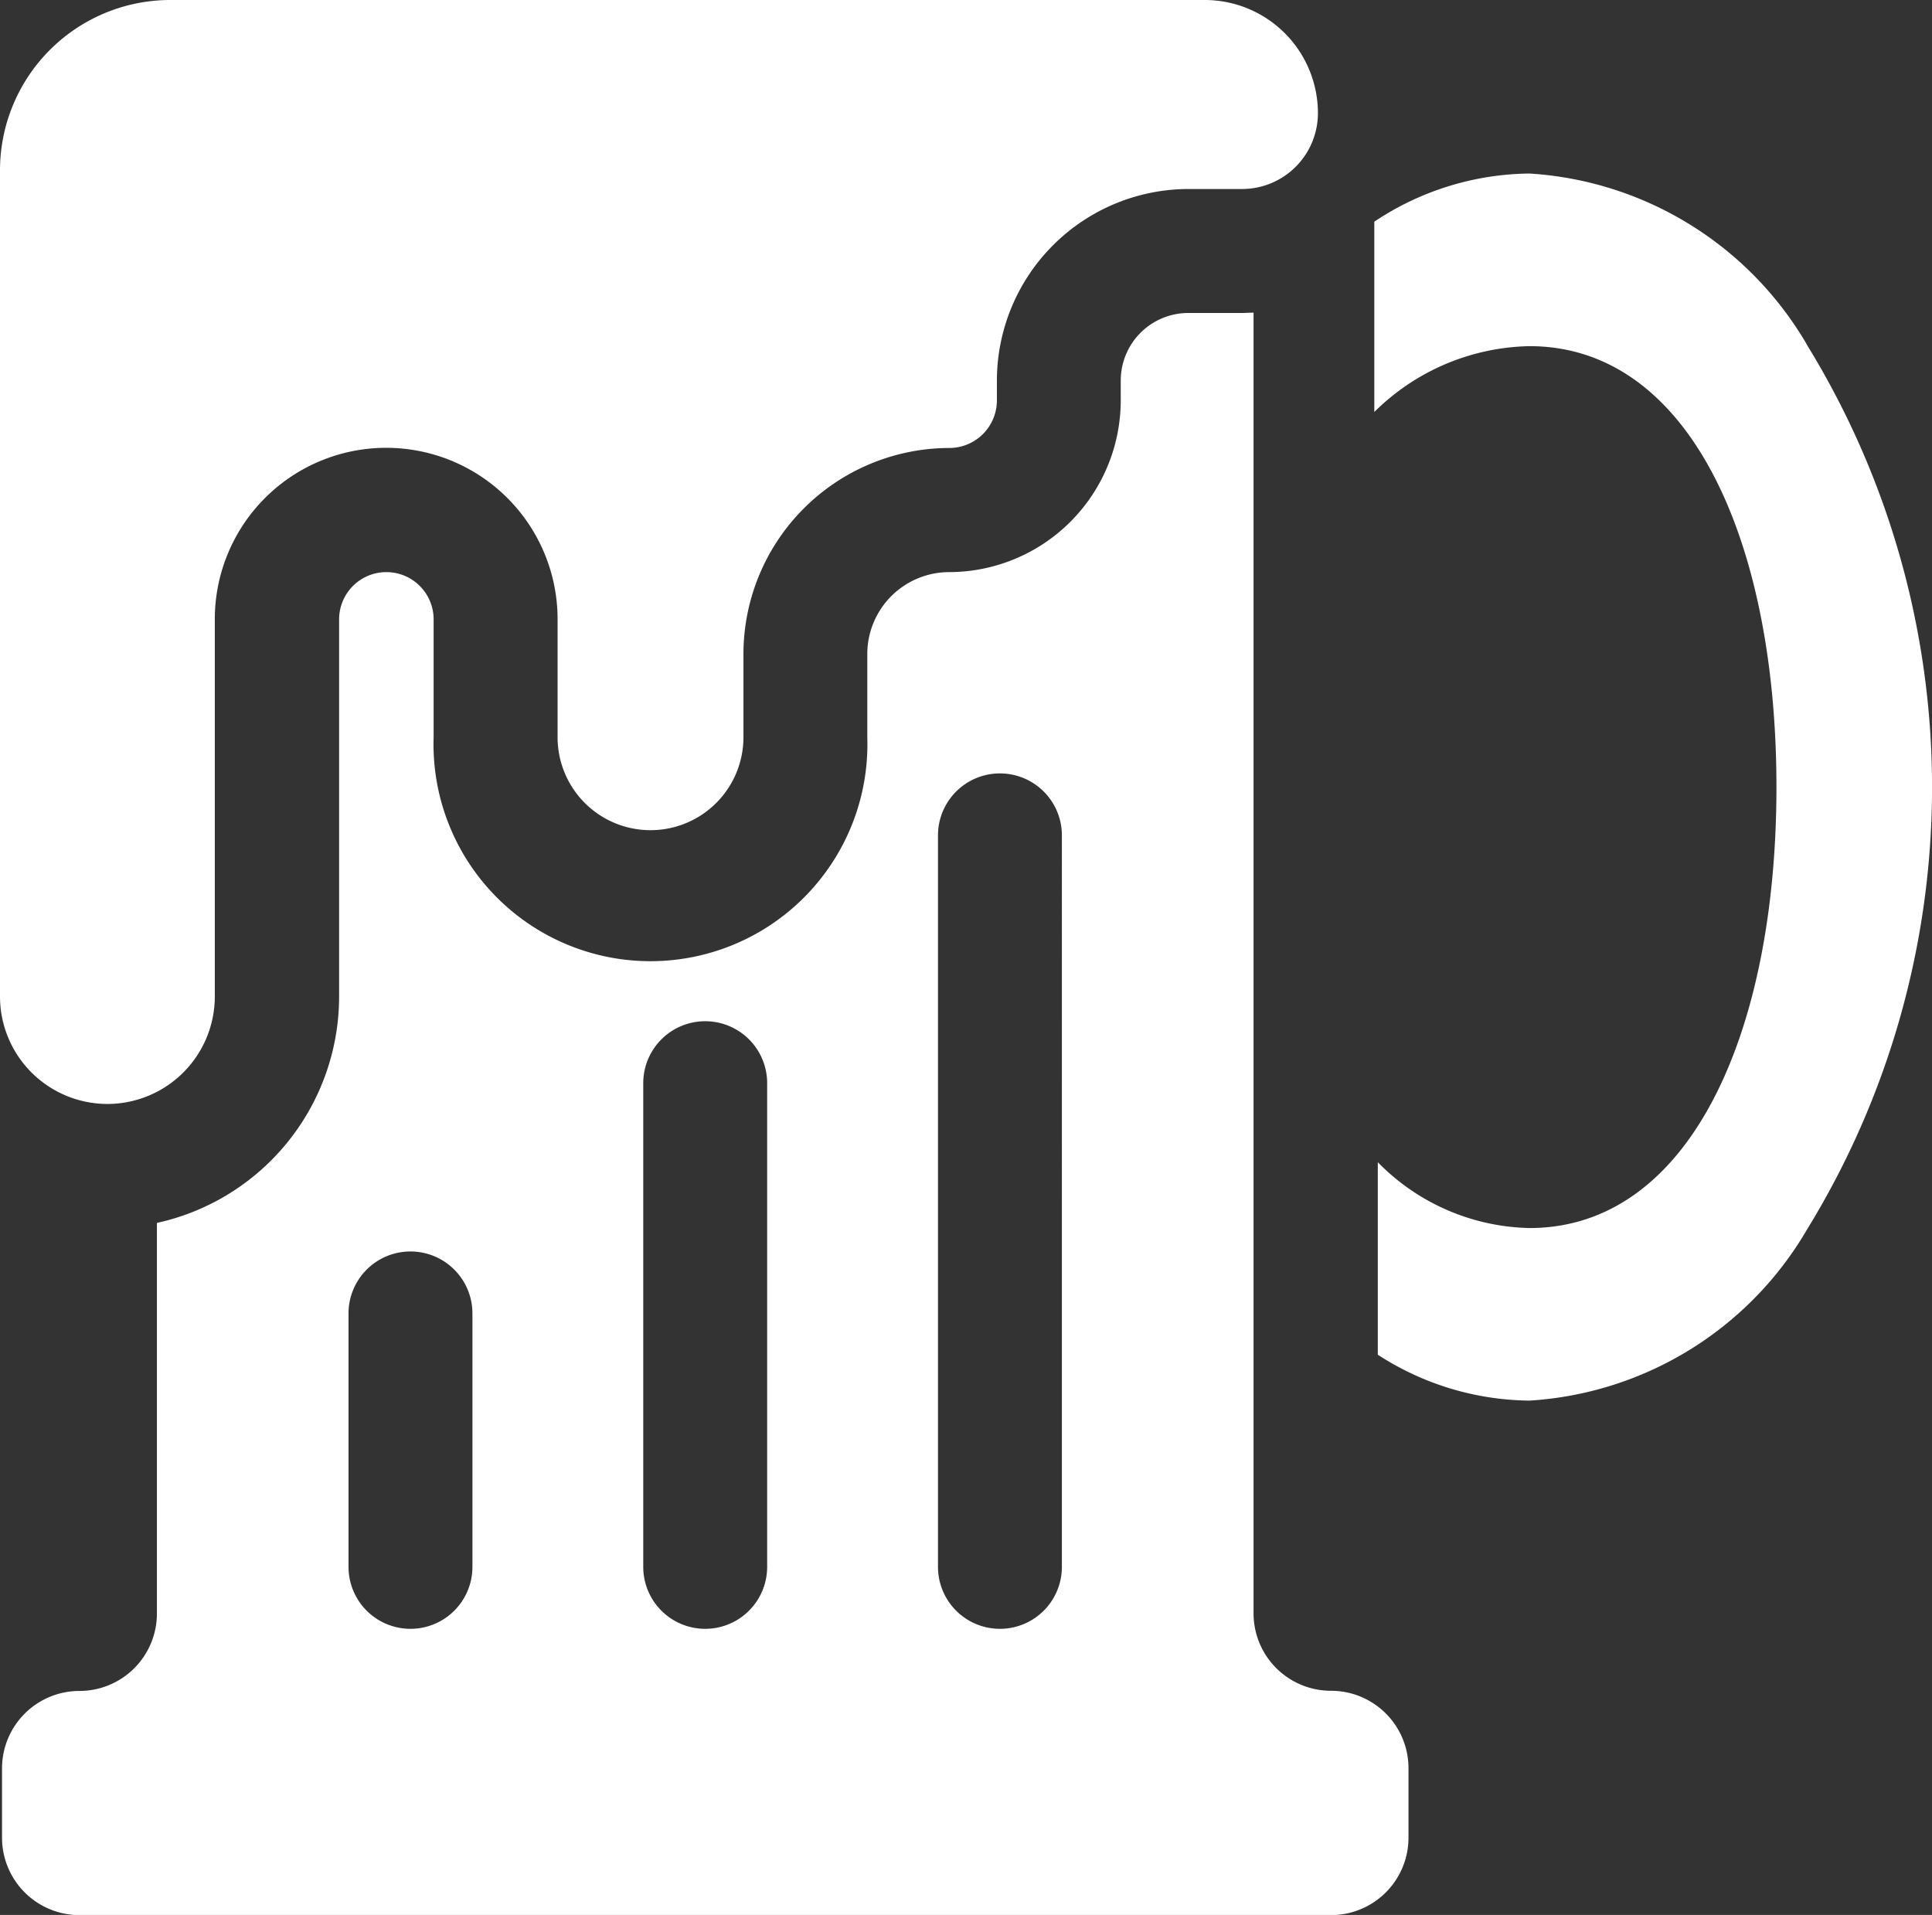 <svg xmlns="http://www.w3.org/2000/svg" width="34.303" height="34" viewBox="0 0 34.303 34">
  <rect x="0" y="0" width="34.303" height="34" fill="#333333" stroke="none"/>
  <g id="XMLID_487_" transform="translate(0 -2.26)">
    <path id="XMLID_210_" d="M371.871,51.282a6.139,6.139,0,0,0-4.925-3.036,5.043,5.043,0,0,0-2.755.855v3.379a4.018,4.018,0,0,1,2.755-1.169c2.834,0,4.385,3.439,4.385,7.829s-1.55,7.829-4.385,7.829a3.875,3.875,0,0,1-2.693-1.169v3.418a5.024,5.024,0,0,0,2.693.815A6.139,6.139,0,0,0,371.871,67a15,15,0,0,0,0-15.715Z" transform="translate(-339.79 -42.905)" fill="#fff"/>
    <path id="XMLID_209_" d="M1.907,21.861a1.909,1.909,0,0,0,1.907-1.907v-6.7a3.043,3.043,0,0,1,6.086,0V15.35a1.648,1.648,0,1,0,3.3,0V13.872a3.662,3.662,0,0,1,3.658-3.658A.845.845,0,0,0,17.7,9.37V9.016a3.406,3.406,0,0,1,3.4-3.4h.956A1.348,1.348,0,0,0,23.4,4.267,2.01,2.01,0,0,0,21.395,2.26H3.022A3.025,3.025,0,0,0,0,5.282V19.954a1.909,1.909,0,0,0,1.907,1.907Z" fill="#fff"/>
    <path id="XMLID_208_" d="M24.083,109.588a1.375,1.375,0,0,1-1.375-1.375V85.119c-.067,0-.134.006-.2.006H21.55a1.2,1.2,0,0,0-1.2,1.2v.354A3.052,3.052,0,0,1,17.3,89.726,1.455,1.455,0,0,0,15.85,91.18v1.478a3.852,3.852,0,1,1-7.7,0V90.565a.839.839,0,0,0-1.678,0v6.7a4.117,4.117,0,0,1-3.235,4.016v6.935a1.375,1.375,0,0,1-1.375,1.375,1.375,1.375,0,0,0-1.375,1.375v1.23a1.375,1.375,0,0,0,1.375,1.375H24.084a1.375,1.375,0,0,0,1.375-1.375v-1.23A1.375,1.375,0,0,0,24.083,109.588Zm-15.244-2.2a1.1,1.1,0,1,1-2.2,0v-4.5a1.1,1.1,0,0,1,2.2,0Zm5.233,0a1.1,1.1,0,1,1-2.2,0V98.8a1.1,1.1,0,1,1,2.2,0Zm5.233,0a1.1,1.1,0,1,1-2.2,0V94.4a1.1,1.1,0,1,1,2.2,0Z" transform="translate(-0.451 -77.308)" fill="#fff"/>
  </g>
</svg>
